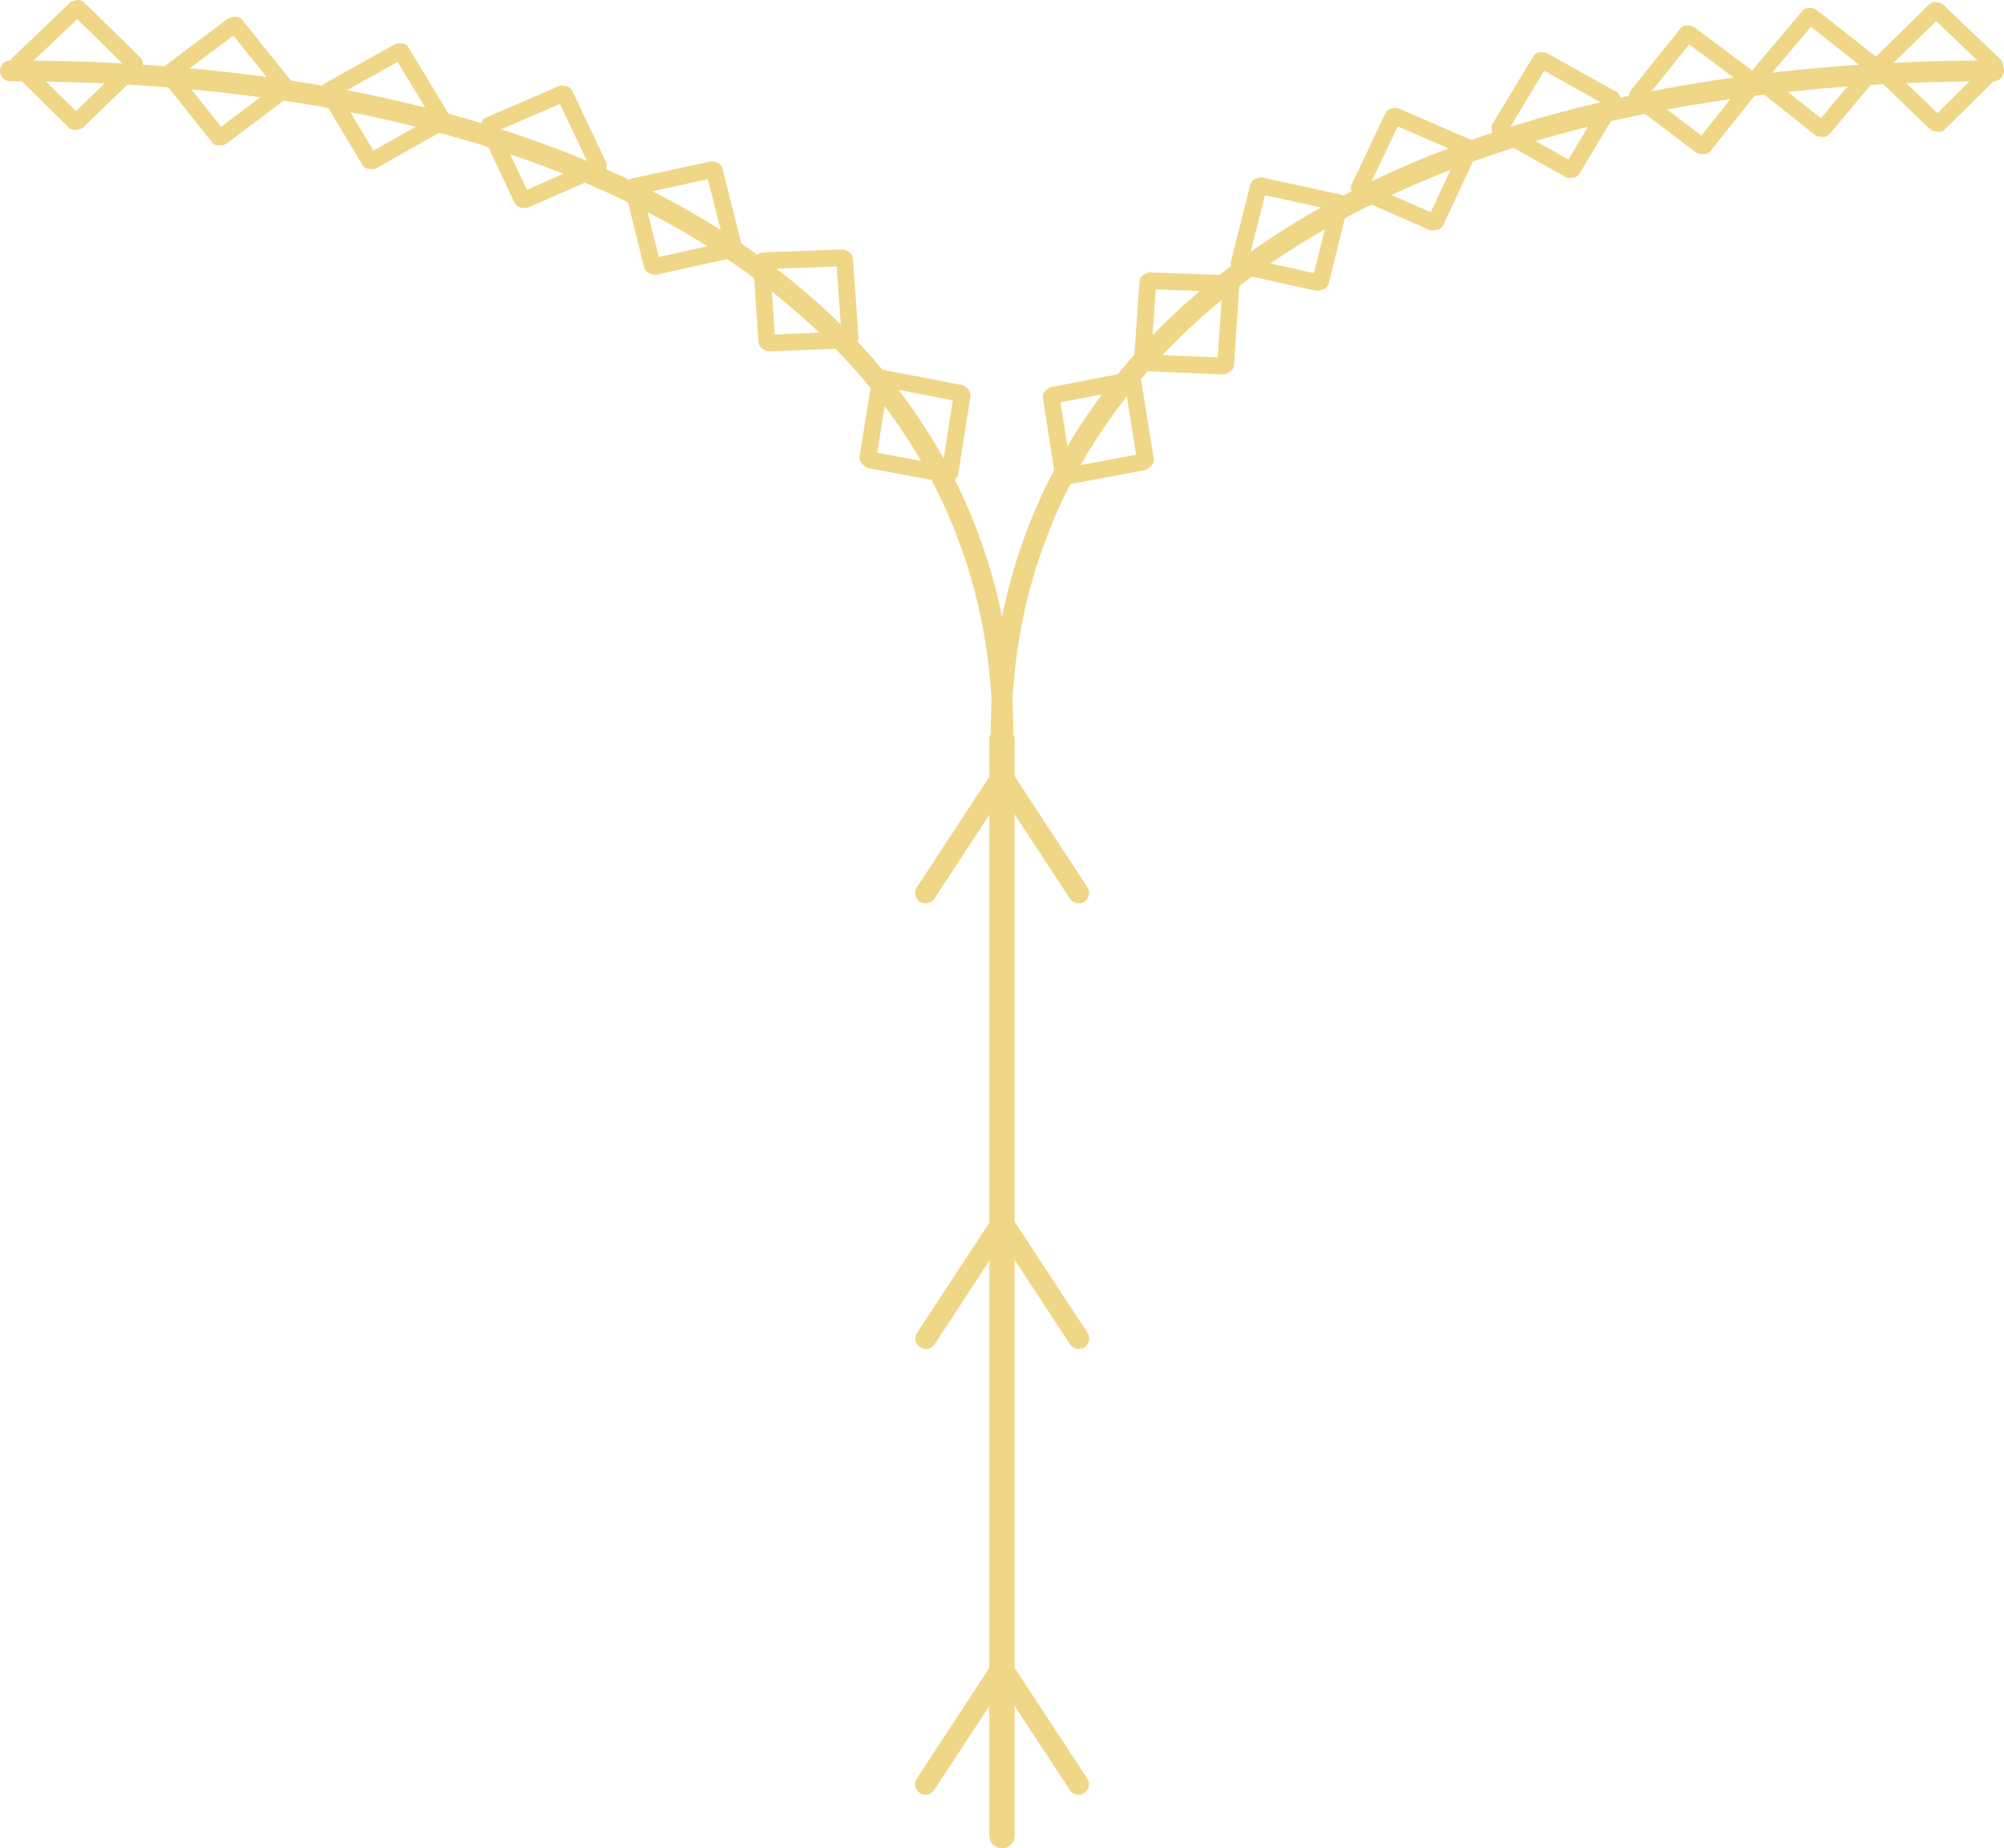 <svg xmlns="http://www.w3.org/2000/svg" viewBox="0 0 192.042 177.099"><defs><style>.cls-1,.cls-2,.cls-3,.cls-4,.cls-5{fill:none;stroke:#efd787;stroke-linecap:round;}.cls-1,.cls-3,.cls-4{stroke-miterlimit:10;}.cls-1{stroke-width:2px;}.cls-2,.cls-5{stroke-linejoin:round;}.cls-2{stroke-width:2.431px;}.cls-3{stroke-width:1.999px;}.cls-4{stroke-width:1.999px;}.cls-5{stroke-width:1.607px;}</style></defs><g id="Layer_2" data-name="Layer 2"><g id="Layer_1-2" data-name="Layer 1"><line class="cls-1" x1="88.704" y1="85.553" x2="96.036" y2="74.378"/><line class="cls-1" x1="103.368" y1="85.553" x2="96.036" y2="74.378"/><line class="cls-1" x1="88.719" y1="128.255" x2="96.05" y2="117.08"/><line class="cls-1" x1="103.382" y1="128.255" x2="96.05" y2="117.08"/><line class="cls-2" x1="96.021" y1="70.884" x2="96.021" y2="175.884"/><line class="cls-1" x1="88.689" y1="170.957" x2="96.021" y2="159.782"/><line class="cls-1" x1="103.353" y1="170.957" x2="96.021" y2="159.782"/><path class="cls-3" d="M95.943,70.078c0-35.5,32.916-63.291,95.1-63.291"/><path class="cls-4" d="M96.1,70.078C96.1,34.582,63.184,6.787,1,6.787"/><line class="cls-5" x1="7.497" y1="0.804" x2="12.891" y2="6.086"/><line class="cls-5" x1="7.448" y1="11.588" x2="12.889" y2="6.355"/><line class="cls-5" x1="7.148" y1="11.649" x2="1.778" y2="6.344"/><line class="cls-5" x1="7.244" y1="0.865" x2="1.78" y2="6.075"/><line class="cls-5" x1="22.583" y1="2.405" x2="27.307" y2="8.293"/><line class="cls-5" x1="21.247" y1="13.106" x2="27.274" y2="8.56"/><line class="cls-5" x1="20.942" y1="13.131" x2="16.243" y2="7.222"/><line class="cls-5" x1="22.324" y1="2.436" x2="16.278" y2="6.955"/><line class="cls-5" x1="38.457" y1="4.963" x2="42.362" y2="11.424"/><line class="cls-5" x1="35.718" y1="15.394" x2="42.293" y2="11.684"/><line class="cls-5" x1="35.413" y1="15.378" x2="31.536" y2="8.901"/><line class="cls-5" x1="38.196" y1="4.959" x2="31.605" y2="8.641"/><line class="cls-5" x1="54.103" y1="9.026" x2="57.337" y2="15.848"/><line class="cls-5" x1="50.328" y1="19.129" x2="57.243" y2="16.1"/><line class="cls-5" x1="50.026" y1="19.082" x2="46.821" y2="12.247"/><line class="cls-5" x1="53.844" y1="8.996" x2="46.916" y2="11.996"/><line class="cls-5" x1="68.454" y1="16.344" x2="70.306" y2="23.663"/><line class="cls-5" x1="62.794" y1="25.524" x2="70.164" y2="23.892"/><line class="cls-5" x1="62.506" y1="25.42" x2="60.685" y2="18.094"/><line class="cls-5" x1="68.205" y1="16.265" x2="60.828" y2="17.865"/><line class="cls-5" x1="80.932" y1="24.83" x2="81.471" y2="32.36"/><line class="cls-5" x1="73.749" y1="32.874" x2="81.292" y2="32.56"/><line class="cls-5" x1="73.484" y1="32.721" x2="72.978" y2="25.189"/><line class="cls-5" x1="80.702" y1="24.708" x2="73.158" y2="24.989"/><line class="cls-5" x1="92.199" y1="37.843" x2="91.032" y2="45.301"/><line class="cls-5" x1="83.392" y1="44.066" x2="90.812" y2="45.456"/><line class="cls-5" x1="83.168" y1="43.858" x2="84.368" y2="36.405"/><line class="cls-5" x1="92.002" y1="37.672" x2="84.588" y2="36.25"/><line class="cls-5" x1="185.439" y1="0.996" x2="180.046" y2="6.279"/><line class="cls-5" x1="185.488" y1="11.781" x2="180.047" y2="6.548"/><line class="cls-5" x1="185.788" y1="11.842" x2="191.158" y2="6.537"/><line class="cls-5" x1="185.692" y1="1.058" x2="191.156" y2="6.267"/><line class="cls-5" x1="161.651" y1="3.243" x2="156.927" y2="9.132"/><line class="cls-5" x1="162.987" y1="13.945" x2="156.96" y2="9.399"/><line class="cls-5" x1="163.292" y1="13.97" x2="167.991" y2="8.061"/><line class="cls-5" x1="161.91" y1="3.274" x2="167.956" y2="7.794"/><line class="cls-5" x1="147.626" y1="5.812" x2="143.722" y2="12.273"/><line class="cls-5" x1="150.365" y1="16.243" x2="143.79" y2="12.534"/><line class="cls-5" x1="150.671" y1="16.228" x2="154.547" y2="9.75"/><line class="cls-5" x1="147.887" y1="5.809" x2="154.478" y2="9.49"/><line class="cls-5" x1="133.492" y1="11.179" x2="130.258" y2="18"/><line class="cls-5" x1="137.267" y1="21.281" x2="130.352" y2="18.252"/><line class="cls-5" x1="137.57" y1="21.235" x2="140.775" y2="14.4"/><line class="cls-5" x1="133.751" y1="11.149" x2="140.679" y2="14.148"/><line class="cls-5" x1="120.599" y1="17.886" x2="118.747" y2="25.205"/><line class="cls-5" x1="126.258" y1="27.066" x2="118.888" y2="25.434"/><line class="cls-5" x1="126.546" y1="26.962" x2="128.367" y2="19.636"/><line class="cls-5" x1="120.847" y1="17.807" x2="128.225" y2="19.407"/><line class="cls-5" x1="110.004" y1="27.022" x2="109.465" y2="34.552"/><line class="cls-5" x1="117.187" y1="35.067" x2="109.644" y2="34.753"/><line class="cls-5" x1="117.452" y1="34.914" x2="117.959" y2="27.382"/><line class="cls-5" x1="110.235" y1="26.901" x2="117.779" y2="27.182"/><line class="cls-5" x1="100.737" y1="38.035" x2="101.904" y2="45.494"/><line class="cls-5" x1="109.544" y1="44.259" x2="102.124" y2="45.649"/><line class="cls-5" x1="109.768" y1="44.051" x2="108.569" y2="36.597"/><line class="cls-5" x1="100.934" y1="37.865" x2="108.348" y2="36.443"/><line class="cls-5" x1="173.351" y1="1.555" x2="168.474" y2="7.318"/><line class="cls-5" x1="174.406" y1="12.288" x2="168.501" y2="7.585"/><line class="cls-5" x1="174.711" y1="12.321" x2="179.563" y2="6.537"/><line class="cls-5" x1="173.609" y1="1.593" x2="179.535" y2="6.269"/></g></g></svg>
